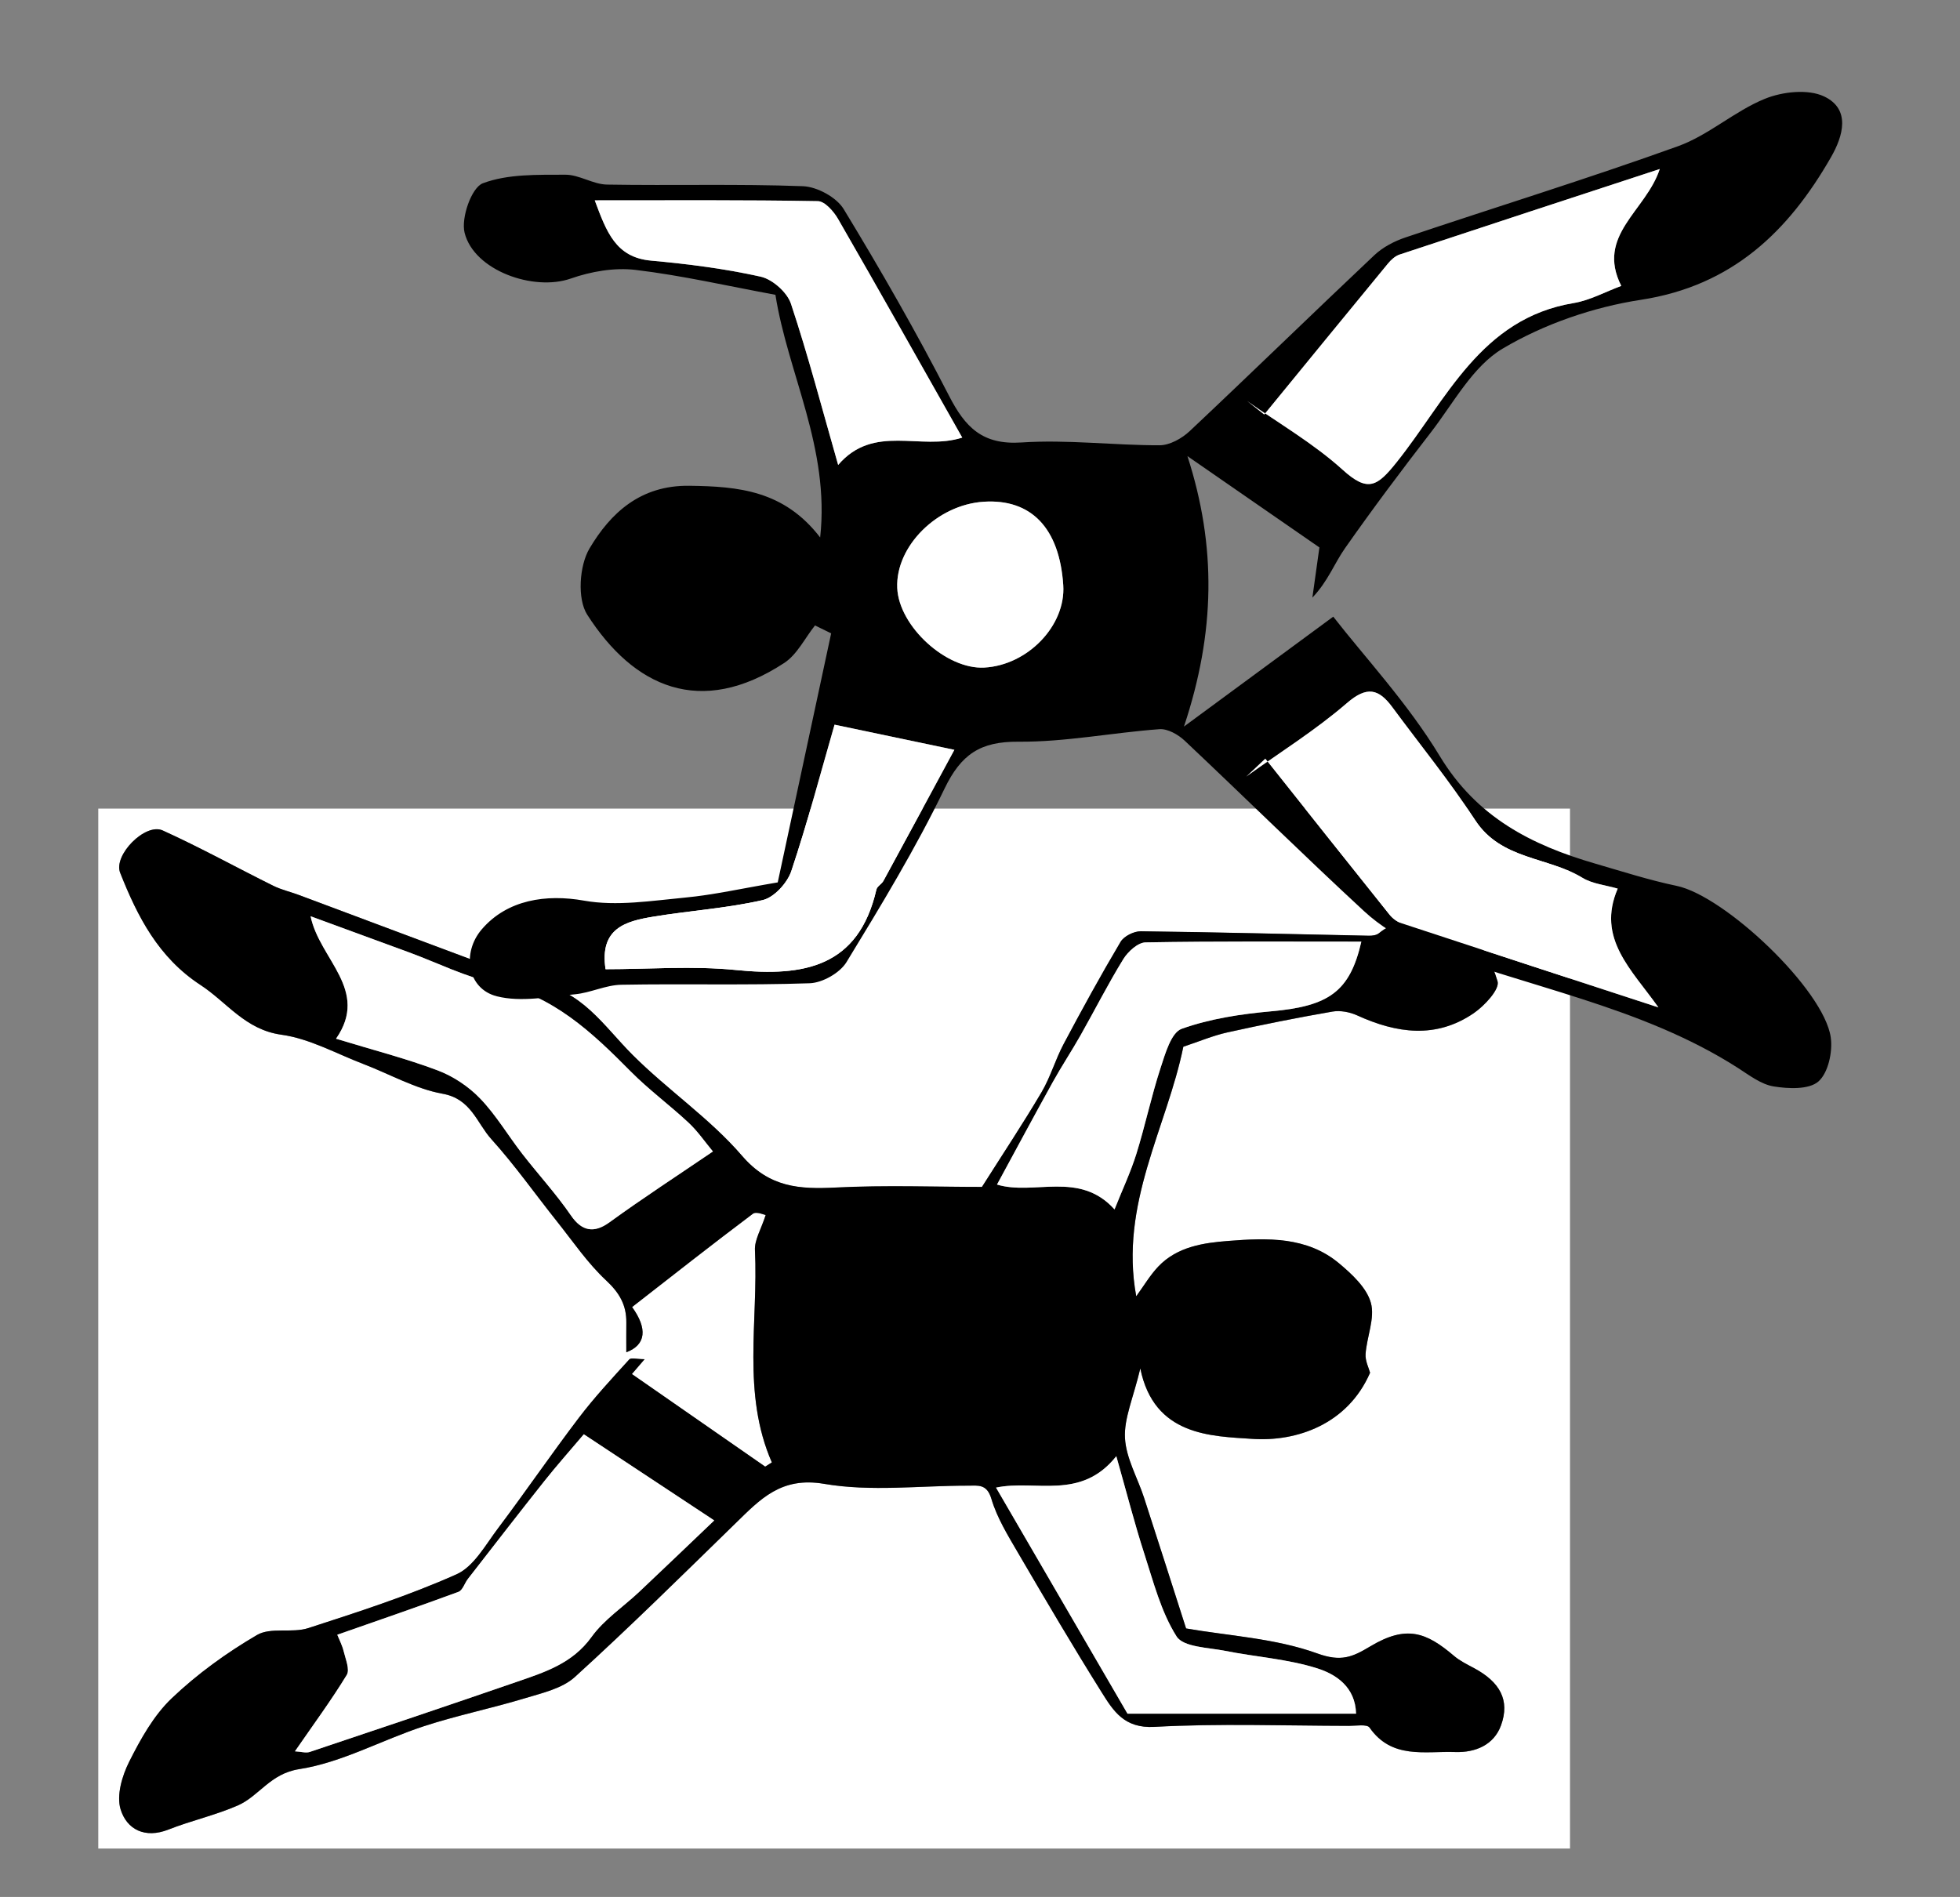 <?xml version="1.0" encoding="utf-8"?>
<!-- Generator: Adobe Illustrator 16.0.4, SVG Export Plug-In . SVG Version: 6.00 Build 0)  -->
<!DOCTYPE svg PUBLIC "-//W3C//DTD SVG 1.1//EN" "http://www.w3.org/Graphics/SVG/1.1/DTD/svg11.dtd">
<svg version="1.1" id="Layer_1" xmlns="http://www.w3.org/2000/svg" xmlns:xlink="http://www.w3.org/1999/xlink" x="0px" y="0px"
	 width="281px" height="272px" viewBox="108.5 205.5 281 272" enable-background="new 108.5 205.5 281 272" xml:space="preserve">
<rect x="108.5" y="205.5" width="281" height="272" fill="#808080" stroke="none"/>
<g id="Layer_1_1_">
	<g>
		<g>
			<path fill="#FFFFFF" d="M122.589,470.559c0-49.681,0-99.362,0-149.117c70.267,0,140.567,0,210.999,0c0,49.656,0,99.388,0,149.117
				C263.324,470.559,192.974,470.559,122.589,470.559z M200.915,400.396c-1.076,0-1.938-0.252-2.202,0.039
				c-2.481,2.732-5.007,5.446-7.235,8.381c-3.96,5.215-7.657,10.627-11.597,15.857c-1.788,2.375-3.465,5.473-5.937,6.574
				c-6.868,3.064-14.082,5.392-21.255,7.714c-2.323,0.751-5.38-0.163-7.341,0.984c-4.367,2.555-8.573,5.594-12.23,9.08
				c-2.59,2.469-4.467,5.846-6.101,9.1c-1.018,2.023-1.84,4.836-1.228,6.824c0.885,2.873,3.481,4.229,6.86,2.895
				c3.256-1.285,6.724-2.052,9.924-3.446c3.084-1.347,4.639-4.568,8.818-5.218c6.125-0.948,11.867-4.188,17.87-6.151
				c4.742-1.553,9.663-2.55,14.443-3.998c2.502-0.761,5.382-1.398,7.21-3.062c7.863-7.147,15.43-14.627,23.043-22.049
				c3.549-3.459,6.534-6.705,12.701-5.647c6.687,1.146,13.723,0.254,20.606,0.258c1.459,0,2.721-0.287,3.369,1.9
				c0.805,2.71,2.359,5.235,3.807,7.714c3.93,6.727,7.881,13.441,12.016,20.041c1.674,2.673,3.24,5.171,7.535,4.935
				c9.277-0.513,18.602-0.164,27.908-0.148c1.012,0.001,2.586-0.27,2.948,0.25c3.185,4.566,7.912,3.356,12.261,3.504
				c2.942,0.102,5.567-1.031,6.582-3.812c1.325-3.632-0.16-6.235-3.88-8.229c-0.983-0.526-2.018-1.029-2.858-1.746
				c-3.969-3.378-6.805-4.479-12.01-1.358c-2.562,1.536-4.171,2.246-7.579,1.013c-6.02-2.177-12.699-2.522-18.82-3.587
				c-2.047-6.374-4.016-12.563-6.025-18.742c-0.932-2.86-2.58-5.661-2.736-8.555c-0.152-2.82,1.184-5.72,2.199-9.988
				c1.965,9.714,10.219,9.702,16.051,10.101c6.359,0.432,13.676-2.08,16.889-9.482c-0.174-0.664-0.713-1.699-0.645-2.689
				c0.176-2.479,1.371-5.143,0.758-7.342c-0.601-2.149-2.697-4.095-4.545-5.644c-4.619-3.873-10.32-3.656-15.834-3.23
				c-3.604,0.277-7.385,0.819-10.107,3.689c-1.168,1.232-2.047,2.74-3.152,4.252c-2.434-13.226,4.398-24.221,6.754-35.783
				c2.256-0.747,4.236-1.592,6.303-2.051c5-1.11,10.025-2.113,15.07-2.988c1.125-0.194,2.487,0.062,3.543,0.543
				c5.651,2.58,11.305,3.388,16.711-0.309c1.557-1.064,3.75-3.438,3.424-4.566c-0.726-2.508-2.412-5.836-4.521-6.607
				c-3.85-1.407-8.278-3.719-12.5-0.287c-0.346,0.28-0.944,0.359-1.424,0.35c-10.902-0.221-21.803-0.506-32.705-0.637
				c-0.986-0.012-2.418,0.7-2.9,1.516c-2.855,4.812-5.547,9.724-8.172,14.666c-1.183,2.228-1.879,4.726-3.156,6.889
				c-2.658,4.503-5.557,8.865-8.545,13.584c-6.686,0-13.832-0.27-20.947,0.088c-5.235,0.264-9.526,0.012-13.458-4.559
				c-4.602-5.348-10.645-9.426-15.67-14.446c-4.172-4.168-7.33-9.392-13.953-10.318c-2.193-0.307-4.258-1.532-6.384-2.327
				c-9.193-3.443-18.386-6.885-27.582-10.32c-1.196-0.446-2.469-0.73-3.604-1.294c-5.297-2.632-10.483-5.5-15.865-7.94
				c-2.481-1.125-7.094,3.539-6.089,6.074c2.488,6.289,5.488,12.148,11.521,16.088c3.797,2.48,6.403,6.412,11.602,7.13
				c4.041,0.557,7.866,2.718,11.771,4.21c3.782,1.445,7.434,3.552,11.342,4.254c4.094,0.734,4.887,4.194,6.978,6.507
				c3.369,3.728,6.278,7.871,9.418,11.81c2.292,2.876,4.388,5.979,7.054,8.462c1.904,1.774,2.91,3.535,2.882,6.026
				c-0.015,1.369-0.003,2.739-0.003,4.262c2.846-1.061,3.048-3.41,0.829-6.484c5.752-4.477,11.482-8.993,17.315-13.375
				c0.494-0.371,1.669,0.162,1.836,0.185c-0.655,2.042-1.609,3.563-1.537,5.033c0.497,10.164-1.908,20.515,2.423,30.438
				c-0.318,0.201-0.637,0.404-0.956,0.604c-6.345-4.407-12.69-8.815-19.113-13.278C199.62,401.902,200.119,401.322,200.915,400.396z
				"/>
			<path d="M200.915,400.396c-0.796,0.927-1.295,1.508-1.824,2.123c6.423,4.463,12.769,8.871,19.113,13.278
				c0.318-0.2,0.637-0.403,0.956-0.604c-4.332-9.924-1.926-20.274-2.423-30.438c-0.072-1.47,0.882-2.991,1.537-5.033
				c-0.167-0.022-1.342-0.556-1.836-0.185c-5.833,4.382-11.563,8.898-17.315,13.375c2.219,3.074,2.017,5.425-0.829,6.484
				c0-1.522-0.012-2.894,0.003-4.263c0.028-2.491-0.978-4.252-2.882-6.026c-2.666-2.483-4.762-5.586-7.054-8.462
				c-3.14-3.938-6.049-8.082-9.418-11.81c-2.091-2.312-2.884-5.772-6.978-6.507c-3.908-0.702-7.56-2.809-11.342-4.254
				c-3.904-1.492-7.729-3.653-11.771-4.21c-5.198-0.718-7.805-4.649-11.602-7.13c-6.033-3.939-9.033-9.799-11.521-16.088
				c-1.005-2.535,3.607-7.199,6.089-6.074c5.382,2.44,10.568,5.309,15.865,7.94c1.135,0.563,2.407,0.848,3.604,1.294
				c9.196,3.436,18.389,6.877,27.582,10.32c2.126,0.795,4.19,2.021,6.384,2.327c6.623,0.927,9.781,6.15,13.953,10.318
				c5.025,5.021,11.068,9.099,15.67,14.446c3.931,4.57,8.222,4.822,13.458,4.559c7.115-0.357,14.261-0.088,20.947-0.088
				c2.988-4.719,5.887-9.081,8.545-13.584c1.277-2.163,1.974-4.661,3.156-6.889c2.625-4.942,5.317-9.854,8.172-14.666
				c0.482-0.815,1.914-1.527,2.9-1.516c10.902,0.131,21.803,0.416,32.705,0.637c0.479,0.01,1.078-0.069,1.424-0.35
				c4.222-3.432,8.65-1.12,12.5,0.287c2.107,0.771,3.796,4.1,4.521,6.607c0.326,1.129-1.867,3.502-3.424,4.566
				c-5.406,3.696-11.06,2.889-16.711,0.309c-1.056-0.481-2.418-0.737-3.543-0.543c-5.045,0.875-10.07,1.878-15.07,2.988
				c-2.066,0.459-4.047,1.304-6.303,2.051c-2.355,11.562-9.188,22.558-6.754,35.783c1.105-1.512,1.984-3.02,3.152-4.252
				c2.723-2.87,6.504-3.412,10.107-3.689c5.514-0.426,11.215-0.643,15.834,3.23c1.848,1.549,3.944,3.494,4.545,5.644
				c0.613,2.2-0.582,4.864-0.758,7.343c-0.068,0.99,0.471,2.025,0.645,2.689c-3.213,7.402-10.529,9.914-16.889,9.482
				c-5.832-0.397-14.086-0.388-16.051-10.101c-1.016,4.269-2.352,7.168-2.199,9.988c0.156,2.894,1.805,5.692,2.736,8.555
				c2.01,6.178,3.979,12.368,6.025,18.742c6.121,1.062,12.801,1.41,18.82,3.587c3.408,1.233,5.016,0.523,7.578-1.013
				c5.205-3.12,8.041-2.02,12.01,1.358c0.842,0.717,1.875,1.22,2.859,1.746c3.719,1.993,5.204,4.598,3.879,8.229
				c-1.015,2.78-3.64,3.913-6.582,3.812c-4.349-0.146-9.076,1.062-12.261-3.504c-0.362-0.52-1.938-0.249-2.948-0.25
				c-9.308-0.016-18.631-0.364-27.908,0.148c-4.295,0.235-5.861-2.263-7.535-4.935c-4.135-6.6-8.086-13.314-12.016-20.041
				c-1.447-2.479-3.002-5.004-3.807-7.715c-0.648-2.188-1.91-1.899-3.369-1.899c-6.883-0.004-13.919,0.889-20.606-0.258
				c-6.167-1.058-9.152,2.188-12.701,5.647c-7.613,7.422-15.18,14.9-23.043,22.049c-1.828,1.662-4.708,2.301-7.21,3.062
				c-4.78,1.448-9.701,2.445-14.443,3.998c-6.003,1.965-11.745,5.202-17.87,6.151c-4.18,0.648-5.734,3.871-8.818,5.217
				c-3.2,1.396-6.668,2.162-9.924,3.447c-3.379,1.335-5.976-0.021-6.86-2.895c-0.612-1.988,0.21-4.802,1.228-6.824
				c1.634-3.254,3.511-6.631,6.101-9.1c3.657-3.486,7.863-6.525,12.23-9.08c1.961-1.147,5.018-0.233,7.341-0.984
				c7.173-2.322,14.387-4.648,21.255-7.714c2.472-1.104,4.148-4.199,5.937-6.574c3.939-5.23,7.637-10.645,11.597-15.857
				c2.229-2.935,4.754-5.647,7.235-8.381C198.976,400.145,199.838,400.396,200.915,400.396z M150.784,456.62
				c0.896,0.049,1.578,0.271,2.126,0.088c9.881-3.308,19.757-6.629,29.606-10.027c4.02-1.388,8.03-2.624,10.787-6.457
				c1.803-2.507,4.56-4.32,6.853-6.483c3.585-3.381,7.14-6.794,10.744-10.229c-6.396-4.225-12.69-8.383-18.699-12.354
				c-1.951,2.307-3.867,4.459-5.656,6.711c-3.689,4.645-7.315,9.34-10.957,14.022c-0.478,0.613-0.758,1.64-1.356,1.859
				c-5.631,2.08-11.31,4.027-17.377,6.152c0.279,0.701,0.708,1.507,0.915,2.364c0.271,1.128,0.911,2.628,0.446,3.394
				C156.019,449.271,153.5,452.685,150.784,456.62z M156.677,354.442c5.312,1.62,10.037,2.83,14.572,4.541
				c2.235,0.842,4.434,2.31,6.089,4.032c2.279,2.371,3.985,5.284,6.017,7.905c2.309,2.979,4.879,5.77,7.005,8.869
				c1.546,2.256,3.298,2.588,5.499,0.991c4.851-3.521,9.884-6.792,14.852-10.171c-1.138-1.363-2.171-2.89-3.484-4.117
				c-2.702-2.528-5.715-4.738-8.312-7.363c-5.553-5.615-11.136-10.9-19.347-12.615c-4.263-0.891-8.284-2.935-12.416-4.453
				c-4.596-1.688-9.192-3.371-14.123-5.18C154.303,343.079,161.534,347.444,156.677,354.442z M268.287,378.913
				c1.131-2.838,2.316-5.348,3.135-7.971c1.264-4.055,2.135-8.234,3.451-12.27c0.674-2.063,1.531-5.115,3.041-5.654
				c4.074-1.453,8.514-2.122,12.861-2.511c8.238-0.735,11.256-2.817,12.896-9.987c-10.355,0-20.648-0.074-30.938,0.107
				c-1.098,0.02-2.521,1.318-3.186,2.398c-2.191,3.553-4.078,7.293-6.135,10.93c-1.28,2.264-2.723,4.438-3.983,6.712
				c-2.702,4.874-5.333,9.788-7.991,14.683C256.768,376.968,263.236,373.321,268.287,378.913z M251.3,418.807
				c6.459,11.106,12.69,21.827,18.844,32.411c10.961,0,21.848,0,32.77,0c-0.1-3.84-2.896-5.646-5.525-6.483
				c-4.248-1.354-8.826-1.639-13.238-2.521c-2.434-0.486-5.988-0.521-6.969-2.07c-2.234-3.531-3.32-7.829-4.637-11.893
				c-1.373-4.236-2.471-8.562-4.002-13.95C263.443,420.723,256.925,417.614,251.3,418.807z"/>
			<path fill="#FFFFFF" d="M150.784,456.62c2.716-3.937,5.235-7.351,7.432-10.959c0.465-0.765-0.175-2.265-0.446-3.394
				c-0.207-0.857-0.636-1.662-0.915-2.364c6.067-2.125,11.746-4.072,17.377-6.152c0.599-0.221,0.879-1.246,1.356-1.859
				c3.642-4.684,7.268-9.379,10.957-14.022c1.789-2.252,3.705-4.404,5.656-6.711c6.009,3.971,12.304,8.129,18.699,12.354
				c-3.604,3.436-7.159,6.849-10.744,10.229c-2.293,2.163-5.05,3.978-6.853,6.483c-2.757,3.833-6.768,5.069-10.787,6.457
				c-9.85,3.398-19.726,6.721-29.606,10.027C152.362,456.892,151.679,456.669,150.784,456.62z"/>
			<path fill="#FFFFFF" d="M156.677,354.442c4.856-6.998-2.374-11.363-3.648-17.561c4.931,1.809,9.527,3.492,14.123,5.18
				c4.132,1.519,8.153,3.562,12.416,4.453c8.211,1.715,13.794,7,19.347,12.615c2.597,2.625,5.609,4.835,8.312,7.363
				c1.313,1.228,2.347,2.754,3.484,4.117c-4.968,3.379-10.001,6.65-14.852,10.171c-2.201,1.597-3.953,1.265-5.499-0.991
				c-2.126-3.1-4.696-5.891-7.005-8.869c-2.031-2.621-3.737-5.534-6.017-7.905c-1.655-1.723-3.854-3.19-6.089-4.032
				C166.714,357.272,161.99,356.062,156.677,354.442z"/>
			<path fill="#FFFFFF" d="M268.287,378.913c-5.051-5.592-11.519-1.945-16.848-3.562c2.658-4.895,5.289-9.809,7.991-14.683
				c1.261-2.274,2.703-4.448,3.983-6.712c2.057-3.637,3.944-7.377,6.135-10.93c0.664-1.08,2.088-2.379,3.186-2.398
				c10.289-0.182,20.582-0.107,30.938-0.107c-1.641,7.17-4.658,9.252-12.896,9.987c-4.348,0.389-8.787,1.058-12.861,2.511
				c-1.51,0.539-2.367,3.591-3.041,5.654c-1.316,4.035-2.188,8.215-3.451,12.27C270.604,373.565,269.418,376.075,268.287,378.913z"
				/>
			<path fill="#FFFFFF" d="M251.3,418.807c5.625-1.191,12.143,1.916,17.243-4.506c1.531,5.389,2.629,9.714,4.002,13.95
				c1.316,4.062,2.402,8.36,4.637,11.893c0.98,1.55,4.535,1.585,6.969,2.07c4.412,0.882,8.99,1.166,13.238,2.521
				c2.63,0.839,5.426,2.645,5.525,6.483c-10.922,0-21.809,0-32.77,0C263.99,440.634,257.759,429.913,251.3,418.807z"/>
		</g>
	</g>
</g>
<g id="Layer_2">
	<g>
		<g>
			<path d="M220.001,332.025c2.516-11.729,5.088-23.719,7.66-35.71c-0.772-0.378-1.544-0.756-2.316-1.134
				c-1.451,1.821-2.559,4.165-4.408,5.377c-12.007,7.865-21.579,3.486-28.252-6.925c-1.447-2.259-1.129-7.03,0.328-9.484
				c3.031-5.104,7.302-9.083,14.301-8.995c7.061,0.088,13.59,0.674,18.771,7.41c1.411-12.842-4.639-23.509-6.414-34.792
				c-6.867-1.268-13.426-2.781-20.071-3.573c-3.016-0.359-6.373,0.226-9.274,1.243c-5.318,1.863-13.859-1.138-15.218-6.565
				c-0.533-2.129,0.993-6.485,2.611-7.096c3.597-1.356,7.844-1.21,11.827-1.23c1.987-0.01,3.972,1.38,5.971,1.416
				c9.363,0.164,18.739-0.116,28.094,0.232c2.031,0.076,4.811,1.582,5.844,3.281c5.32,8.751,10.426,17.655,15.101,26.764
				c2.33,4.541,4.804,7.076,10.411,6.701c6.555-0.438,13.186,0.414,19.783,0.402c1.453-0.003,3.193-0.977,4.311-2.027
				c8.88-8.354,17.608-16.869,26.479-25.234c1.216-1.147,2.865-2.005,4.466-2.543c13.016-4.379,26.147-8.426,39.062-13.076
				c4.395-1.583,8.1-5.026,12.454-6.799c2.526-1.03,6.196-1.435,8.503-0.337c3.845,1.832,2.712,5.688,0.985,8.7
				c-6.126,10.693-14.2,18.454-27.257,20.458c-6.844,1.049-13.875,3.474-19.807,6.989c-4.312,2.555-7.067,7.836-10.327,12.048
				c-4.216,5.446-8.347,10.963-12.3,16.601c-1.516,2.16-2.438,4.735-4.667,7.063c0.314-2.249,0.63-4.499,1.007-7.195
				c-5.816-4.025-12.264-8.487-18.919-13.092c4.181,12.939,4,25.268-0.497,38.776c7.533-5.545,14.184-10.441,21.402-15.756
				c4.506,5.795,10.689,12.413,15.275,19.997c5.299,8.766,13.151,12.756,22.277,15.41c3.876,1.127,7.733,2.369,11.678,3.193
				c6.926,1.447,21.102,14.857,22.093,21.711c0.298,2.062-0.354,5.094-1.761,6.332c-1.35,1.189-4.31,1.059-6.431,0.713
				c-1.813-0.297-3.507-1.621-5.142-2.666c-14.021-8.969-30.469-11.553-45.634-17.498c-2.854-1.121-5.659-2.861-7.91-4.939
				c-8.692-8.031-17.124-16.344-25.736-24.463c-0.933-0.881-2.45-1.746-3.626-1.658c-6.757,0.498-13.497,1.852-20.233,1.797
				c-5.468-0.045-8.214,1.824-10.577,6.723c-4.133,8.566-9.098,16.748-14.058,24.881c-0.946,1.553-3.448,2.969-5.282,3.031
				c-8.996,0.312-18.011,0.049-27.014,0.215c-2.225,0.041-4.411,1.162-6.653,1.369c-3.726,0.342-7.688,1.166-11.173,0.287
				c-4.254-1.074-5.057-6.232-2.175-9.596c3.651-4.264,9.236-5.088,14.673-4.121c4.67,0.832,9.685,0.014,14.512-0.441
				C210.795,333.818,214.788,332.906,220.001,332.025z M289.747,264.943c-0.819-0.649-1.639-1.3-2.458-1.949
				c4.603,3.249,9.56,6.108,13.702,9.863c3.636,3.297,4.965,2.4,7.766-1.109c7.137-8.938,12.025-20.586,25.351-22.792
				c2.325-0.385,4.514-1.604,6.83-2.461c-3.668-7.272,3.551-10.738,5.516-16.759c-12.804,4.199-25.059,8.207-37.296,12.264
				c-0.636,0.21-1.233,0.761-1.675,1.297C301.552,250.499,295.653,257.724,289.747,264.943z M287.169,316.855
				c0.912-0.859,1.823-1.721,2.735-2.58c5.928,7.459,11.847,14.926,17.804,22.363c0.426,0.531,1.064,1.025,1.703,1.238
				c12.119,4,24.254,7.957,36.853,12.074c-3.849-5.438-8.911-9.893-5.838-17.033c-1.72-0.504-3.604-0.67-5.052-1.551
				c-4.965-3.025-11.661-2.566-15.371-8.248c-3.658-5.6-7.901-10.82-11.883-16.211c-1.963-2.658-3.646-3.074-6.524-0.588
				C297.105,310.201,292.009,313.379,287.169,316.855z M193.767,234.226c1.691,4.53,3,8.182,8.076,8.645
				c5.268,0.479,10.553,1.149,15.707,2.298c1.694,0.378,3.801,2.24,4.346,3.881c2.484,7.481,4.479,15.124,6.768,23.119
				c5.137-5.977,11.82-1.993,17.79-3.923c-5.976-10.562-11.833-20.988-17.802-31.35c-0.625-1.085-1.899-2.537-2.895-2.555
				C215.239,234.155,204.716,234.226,193.767,234.226z M228.146,309.41c-1.912,6.621-3.821,13.881-6.193,20.986
				c-0.57,1.709-2.475,3.797-4.116,4.17c-5.146,1.178-10.476,1.514-15.7,2.379c-3.896,0.646-7.713,1.635-6.818,7.527
				c6.178,0,12.494-0.508,18.695,0.115c9.715,0.977,17.574-0.395,20.134-11.539c0.106-0.465,0.753-0.777,1.005-1.238
				c3.486-6.406,6.948-12.824,10.175-18.793C239.409,311.775,234.097,310.66,228.146,309.41z M260.936,289.413
				c-0.538-8.176-4.579-12.412-11.417-11.969c-6.67,0.432-12.644,6.396-12.385,12.364c0.238,5.499,7.033,11.712,12.481,11.416
				C255.856,300.881,261.315,295.185,260.936,289.413z"/>
			<path fill="#FFFFFF" d="M289.747,264.943c5.906-7.219,11.805-14.445,17.734-21.646c0.44-0.536,1.038-1.087,1.675-1.297
				c12.237-4.057,24.492-8.065,37.296-12.264c-1.965,6.021-9.184,9.487-5.516,16.759c-2.316,0.857-4.505,2.076-6.83,2.461
				c-13.324,2.206-18.214,13.854-25.351,22.792c-2.801,3.509-4.13,4.406-7.766,1.109c-4.143-3.755-9.1-6.615-13.702-9.863
				C288.108,263.644,288.928,264.294,289.747,264.943z"/>
			<path fill="#FFFFFF" d="M287.169,316.855c4.84-3.477,9.937-6.654,14.427-10.535c2.878-2.486,4.562-2.07,6.524,0.588
				c3.98,5.391,8.225,10.611,11.883,16.211c3.71,5.682,10.406,5.223,15.371,8.248c1.448,0.881,3.332,1.047,5.052,1.551
				c-3.073,7.141,1.989,11.596,5.838,17.033c-12.599-4.117-24.732-8.074-36.853-12.074c-0.639-0.213-1.277-0.707-1.703-1.238
				c-5.957-7.438-11.876-14.904-17.804-22.363C288.992,315.135,288.081,315.996,287.169,316.855z"/>
			<path fill="#FFFFFF" d="M193.767,234.226c10.949,0,21.473-0.071,31.99,0.115c0.995,0.018,2.27,1.47,2.895,2.555
				c5.969,10.361,11.826,20.788,17.802,31.35c-5.97,1.93-12.653-2.053-17.79,3.923c-2.288-7.996-4.283-15.638-6.768-23.119
				c-0.545-1.641-2.651-3.503-4.346-3.881c-5.154-1.149-10.439-1.819-15.707-2.298C196.767,242.408,195.458,238.756,193.767,234.226
				z"/>
			<path fill="#FFFFFF" d="M228.146,309.41c5.951,1.25,11.264,2.365,17.181,3.607c-3.227,5.969-6.688,12.387-10.175,18.793
				c-0.252,0.461-0.898,0.773-1.005,1.238c-2.56,11.145-10.419,12.516-20.134,11.539c-6.201-0.623-12.518-0.115-18.695-0.115
				c-0.895-5.893,2.922-6.881,6.818-7.527c5.225-0.865,10.555-1.201,15.7-2.379c1.642-0.373,3.546-2.461,4.116-4.17
				C224.324,323.291,226.233,316.031,228.146,309.41z"/>
			<path fill="#FFFFFF" d="M260.936,289.413c0.38,5.772-5.079,11.468-11.32,11.81c-5.448,0.297-12.243-5.917-12.481-11.416
				c-0.259-5.968,5.715-11.932,12.385-12.364C256.356,277.001,260.397,281.237,260.936,289.413z"/>
		</g>
	</g>
</g>
</svg>
